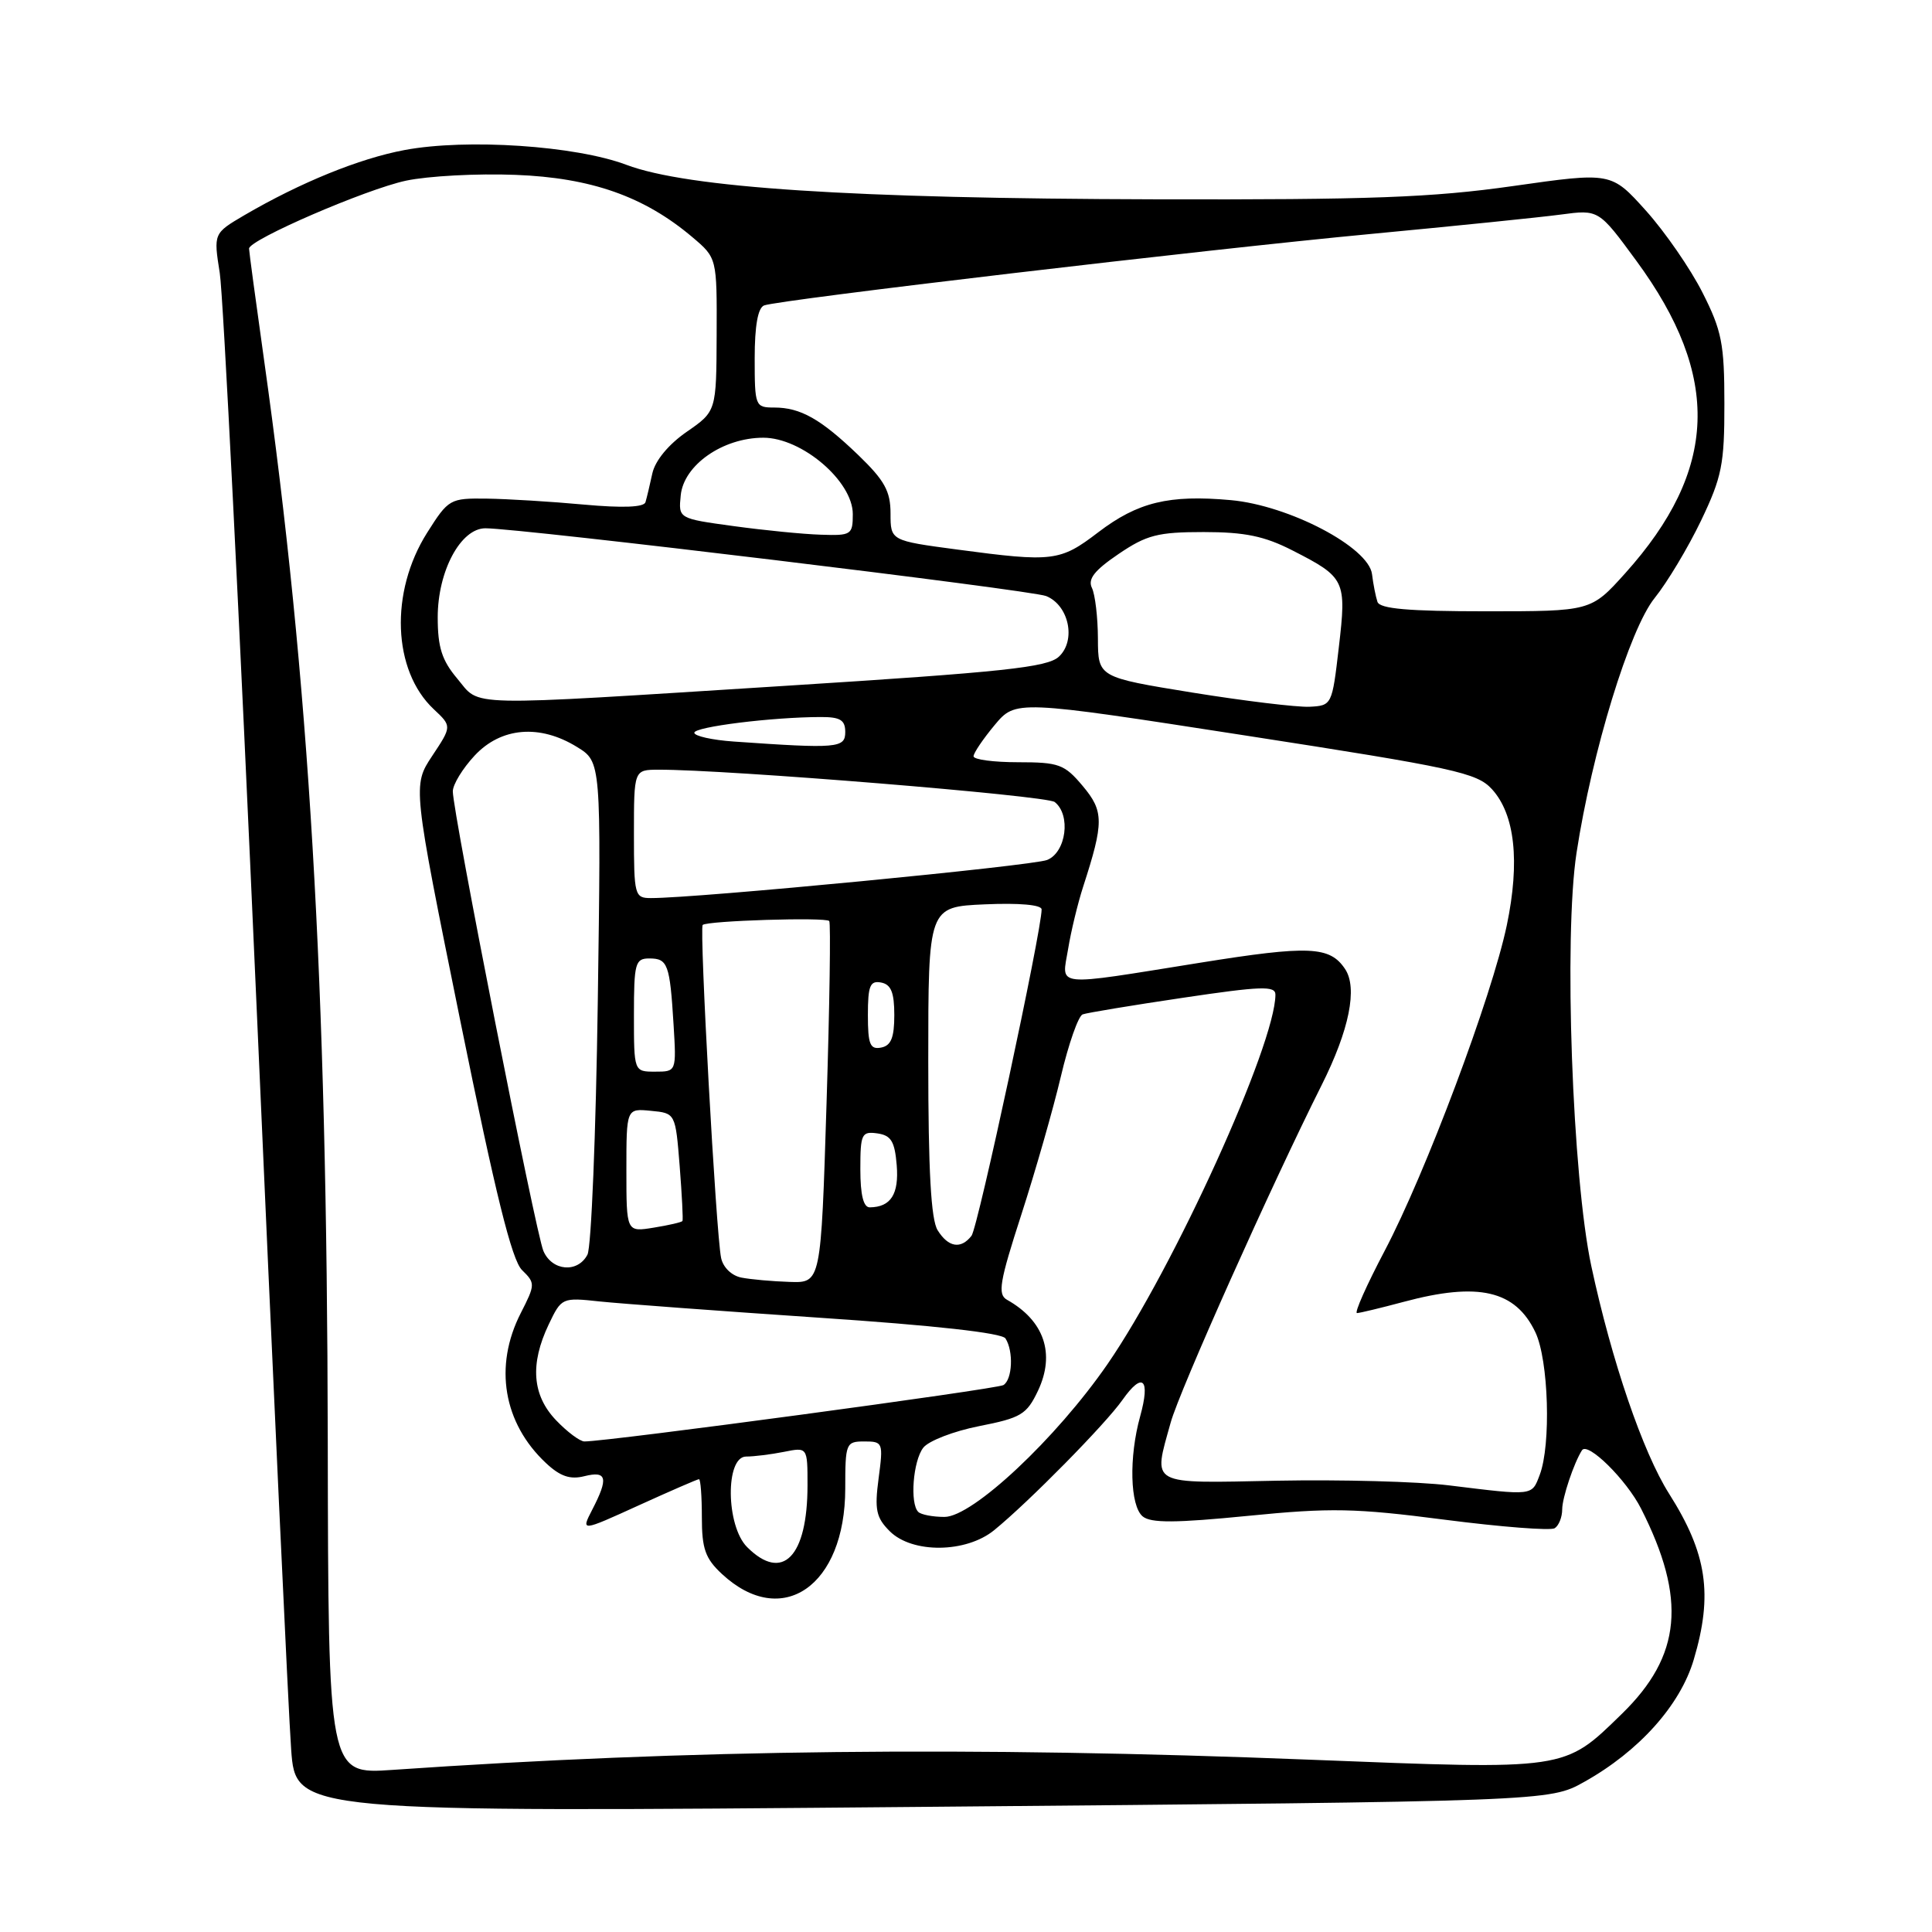 <?xml version="1.0" encoding="UTF-8" standalone="no"?>
<!DOCTYPE svg PUBLIC "-//W3C//DTD SVG 1.1//EN" "http://www.w3.org/Graphics/SVG/1.1/DTD/svg11.dtd" >
<svg xmlns="http://www.w3.org/2000/svg" xmlns:xlink="http://www.w3.org/1999/xlink" version="1.1" viewBox="0 0 256 256">
 <g >
 <path fill="currentColor"
d=" M 209.90 236.12 C 217.17 232.06 222.64 225.96 224.43 219.91 C 227.00 211.27 226.19 205.85 221.16 197.92 C 217.70 192.46 213.56 180.36 210.86 167.78 C 208.34 156.03 207.19 124.14 208.90 113.00 C 210.95 99.61 215.93 83.35 219.25 79.24 C 220.91 77.18 223.67 72.58 225.39 69.00 C 228.16 63.21 228.50 61.52 228.49 53.50 C 228.49 45.56 228.15 43.82 225.59 38.77 C 224.00 35.62 220.63 30.74 218.10 27.92 C 213.50 22.80 213.50 22.80 200.50 24.65 C 189.73 26.18 181.59 26.48 153.00 26.41 C 112.82 26.31 91.10 24.89 83.00 21.84 C 76.26 19.30 61.85 18.34 53.61 19.88 C 47.61 21.00 39.79 24.19 32.39 28.51 C 28.29 30.92 28.29 30.92 29.12 36.18 C 29.58 39.08 31.75 82.41 33.96 132.48 C 36.16 182.54 38.24 227.25 38.58 231.82 C 39.19 240.15 39.19 240.15 122.25 239.42 C 205.30 238.69 205.30 238.69 209.90 236.12 Z  M 43.43 190.81 C 43.33 129.83 41.00 90.36 34.98 47.63 C 33.89 39.89 33.00 33.28 33.00 32.94 C 33.00 31.77 48.50 25.07 53.80 23.94 C 56.72 23.32 63.25 22.97 68.30 23.17 C 78.34 23.55 85.37 26.03 91.75 31.43 C 95.00 34.18 95.00 34.18 94.96 44.34 C 94.92 54.50 94.92 54.50 90.99 57.22 C 88.58 58.89 86.82 61.02 86.44 62.72 C 86.11 64.25 85.70 65.97 85.53 66.54 C 85.33 67.22 82.53 67.33 77.36 66.86 C 73.04 66.46 67.25 66.11 64.50 66.07 C 59.62 66.01 59.43 66.11 56.59 70.60 C 51.63 78.46 52.02 88.85 57.47 93.97 C 59.88 96.23 59.88 96.23 57.27 100.16 C 54.67 104.09 54.67 104.09 61.00 135.30 C 65.66 158.24 67.82 166.97 69.17 168.29 C 70.94 170.02 70.94 170.20 69.00 174.00 C 65.41 181.03 66.69 188.58 72.35 193.87 C 74.23 195.63 75.55 196.08 77.44 195.60 C 80.42 194.86 80.65 195.84 78.48 200.03 C 76.97 202.96 76.97 202.96 84.61 199.48 C 88.81 197.57 92.42 196.00 92.62 196.00 C 92.83 196.00 93.00 198.27 93.00 201.05 C 93.00 205.23 93.46 206.52 95.67 208.57 C 103.63 215.95 111.99 210.15 112.00 197.25 C 112.00 191.23 112.09 191.00 114.53 191.00 C 116.99 191.00 117.05 191.15 116.42 195.89 C 115.87 200.04 116.09 201.09 117.89 202.89 C 120.87 205.87 128.01 205.80 131.74 202.75 C 136.34 199.00 146.49 188.69 148.73 185.50 C 151.40 181.71 152.46 182.68 151.08 187.66 C 149.57 193.08 149.73 199.53 151.41 200.93 C 152.49 201.83 155.77 201.81 165.36 200.86 C 176.34 199.77 179.56 199.83 191.44 201.37 C 198.90 202.33 205.45 202.84 206.00 202.50 C 206.55 202.16 207.00 201.03 207.00 199.99 C 207.00 198.47 208.55 193.84 209.62 192.17 C 210.37 191.00 215.52 196.08 217.46 199.92 C 223.51 211.87 222.81 219.39 214.92 227.08 C 207.18 234.62 207.83 234.52 173.61 233.17 C 128.74 231.39 91.33 231.80 52.00 234.52 C 43.50 235.11 43.50 235.11 43.43 190.81 Z  M 99.00 205.00 C 96.18 202.18 96.09 193.00 98.87 193.00 C 99.91 193.00 102.16 192.72 103.87 192.38 C 107.00 191.75 107.00 191.75 107.00 196.81 C 107.00 206.29 103.69 209.69 99.00 205.00 Z  M 121.67 200.33 C 120.55 199.22 120.98 193.60 122.33 191.84 C 123.02 190.93 126.35 189.64 129.74 188.97 C 135.29 187.88 136.04 187.43 137.53 184.30 C 139.86 179.38 138.37 174.99 133.42 172.22 C 132.17 171.51 132.45 169.84 135.33 160.95 C 137.19 155.20 139.55 146.96 140.57 142.64 C 141.59 138.31 142.89 134.61 143.46 134.41 C 144.03 134.20 150.01 133.21 156.75 132.21 C 167.10 130.67 169.00 130.60 169.00 131.79 C 169.00 138.38 155.52 168.03 146.76 180.74 C 139.95 190.61 128.87 201.00 125.15 201.00 C 123.60 201.00 122.03 200.70 121.67 200.33 Z  M 192.00 196.82 C 187.88 196.31 177.64 196.04 169.25 196.20 C 152.05 196.54 152.78 196.94 155.12 188.50 C 156.27 184.31 168.47 157.04 175.13 143.77 C 178.79 136.47 179.91 130.91 178.23 128.40 C 176.21 125.37 173.47 125.25 159.00 127.57 C 139.33 130.72 140.68 130.86 141.53 125.75 C 141.91 123.41 142.81 119.70 143.52 117.50 C 146.29 108.96 146.28 107.49 143.46 104.14 C 141.05 101.27 140.31 101.00 134.91 101.00 C 131.66 101.00 129.00 100.65 129.00 100.21 C 129.00 99.78 130.26 97.92 131.79 96.08 C 134.58 92.74 134.58 92.74 165.04 97.46 C 192.75 101.75 195.70 102.39 197.69 104.57 C 200.74 107.91 201.42 114.16 199.66 122.60 C 197.68 132.04 188.89 155.47 183.47 165.75 C 181.08 170.29 179.43 173.99 179.81 173.99 C 180.19 173.98 182.97 173.31 186.00 172.50 C 195.91 169.84 200.81 170.98 203.45 176.54 C 205.20 180.22 205.54 191.45 204.02 195.43 C 202.96 198.23 203.23 198.20 192.00 196.82 Z  M 73.69 188.20 C 70.52 184.89 70.20 180.75 72.71 175.49 C 74.40 171.95 74.47 171.91 79.46 172.45 C 82.23 172.74 95.30 173.71 108.50 174.60 C 123.80 175.62 132.77 176.62 133.23 177.35 C 134.32 179.05 134.15 182.79 132.96 183.53 C 132.08 184.07 80.61 191.00 77.44 191.00 C 76.85 191.00 75.16 189.74 73.69 188.20 Z  M 98.25 169.29 C 96.95 169.04 95.81 167.94 95.55 166.68 C 94.88 163.52 92.65 123.02 93.11 122.56 C 93.69 122.00 109.44 121.51 109.88 122.04 C 110.09 122.29 109.93 133.19 109.52 146.25 C 108.78 170.00 108.78 170.00 104.64 169.86 C 102.36 169.79 99.49 169.53 98.25 169.29 Z  M 72.00 165.75 C 70.98 163.36 60.00 107.65 60.00 104.86 C 60.00 103.95 61.31 101.81 62.90 100.11 C 66.40 96.36 71.53 95.93 76.46 98.98 C 79.66 100.95 79.66 100.95 79.21 132.73 C 78.96 150.20 78.35 165.29 77.84 166.25 C 76.55 168.72 73.14 168.43 72.00 165.75 Z  M 124.24 163.01 C 123.36 161.60 123.00 155.12 123.00 140.59 C 123.00 120.16 123.00 120.16 130.50 119.83 C 135.05 119.63 138.01 119.89 138.02 120.50 C 138.05 123.20 129.58 162.67 128.73 163.75 C 127.32 165.56 125.66 165.29 124.24 163.01 Z  M 83.00 155.07 C 83.00 146.87 83.00 146.87 86.25 147.19 C 89.50 147.50 89.50 147.50 90.06 154.50 C 90.36 158.35 90.53 161.63 90.43 161.79 C 90.33 161.95 88.62 162.35 86.62 162.67 C 83.00 163.26 83.00 163.26 83.00 155.07 Z  M 114.00 154.93 C 114.00 150.25 114.17 149.89 116.25 150.18 C 118.08 150.44 118.56 151.24 118.82 154.40 C 119.13 158.23 118.04 159.95 115.25 159.98 C 114.41 159.99 114.00 158.33 114.00 154.93 Z  M 84.00 134.50 C 84.00 127.63 84.17 127.00 86.03 127.00 C 88.48 127.00 88.76 127.74 89.25 135.75 C 89.63 142.00 89.63 142.00 86.81 142.00 C 84.00 142.00 84.00 142.00 84.00 134.50 Z  M 115.00 134.50 C 115.00 130.61 115.29 129.91 116.75 130.19 C 118.07 130.44 118.50 131.51 118.50 134.50 C 118.50 137.49 118.07 138.56 116.75 138.81 C 115.29 139.09 115.00 138.39 115.00 134.50 Z  M 84.00 110.50 C 84.00 102.00 84.00 102.00 87.25 101.99 C 96.14 101.95 138.66 105.42 139.75 106.27 C 141.93 107.97 141.28 112.93 138.75 113.95 C 136.79 114.73 92.32 119.02 86.25 119.00 C 84.09 119.00 84.00 118.65 84.00 110.50 Z  M 97.25 98.26 C 94.36 98.06 92.00 97.53 92.00 97.09 C 92.00 96.31 102.32 95.02 108.75 95.01 C 111.34 95.00 112.00 95.41 112.00 97.00 C 112.00 99.13 110.97 99.22 97.25 98.26 Z  M 158.00 91.77 C 145.50 89.74 145.50 89.74 145.48 84.62 C 145.47 81.80 145.11 78.79 144.69 77.91 C 144.11 76.73 145.01 75.58 148.21 73.41 C 151.94 70.88 153.42 70.50 159.50 70.50 C 164.96 70.50 167.56 71.04 171.29 72.95 C 178.26 76.51 178.44 76.89 177.40 85.78 C 176.51 93.44 176.48 93.50 173.50 93.65 C 171.85 93.72 164.88 92.88 158.00 91.77 Z  M 60.59 89.92 C 58.55 87.50 58.00 85.77 58.00 81.79 C 58.00 75.68 61.04 70.00 64.32 70.00 C 68.98 70.00 136.63 78.18 138.62 78.98 C 141.64 80.20 142.62 84.86 140.31 87.01 C 138.79 88.43 132.99 89.05 104.00 90.88 C 60.74 93.61 63.75 93.68 60.59 89.92 Z  M 182.52 79.75 C 182.29 79.06 181.96 77.41 181.80 76.08 C 181.36 72.51 170.81 66.97 163.09 66.27 C 154.89 65.53 150.77 66.53 145.51 70.54 C 140.47 74.39 139.52 74.51 126.86 72.82 C 118.00 71.64 118.00 71.64 118.00 68.03 C 118.00 65.09 117.21 63.66 113.75 60.32 C 108.75 55.51 106.07 54.00 102.57 54.00 C 100.07 54.00 100.00 53.81 100.00 47.47 C 100.00 43.16 100.43 40.78 101.25 40.47 C 103.27 39.72 159.75 33.06 181.65 31.00 C 192.74 29.95 204.06 28.80 206.82 28.43 C 211.84 27.76 211.84 27.76 216.82 34.55 C 228.10 49.91 227.65 62.27 215.33 75.98 C 210.81 81.00 210.81 81.00 196.88 81.00 C 186.62 81.00 182.83 80.67 182.52 79.75 Z  M 97.20 69.71 C 89.89 68.71 89.89 68.71 90.20 65.64 C 90.59 61.62 95.78 58.00 101.15 58.00 C 106.25 58.00 113.00 63.76 113.00 68.12 C 113.00 70.86 112.80 70.99 108.75 70.85 C 106.41 70.78 101.21 70.26 97.20 69.71 Z "/>
</g>
</svg>